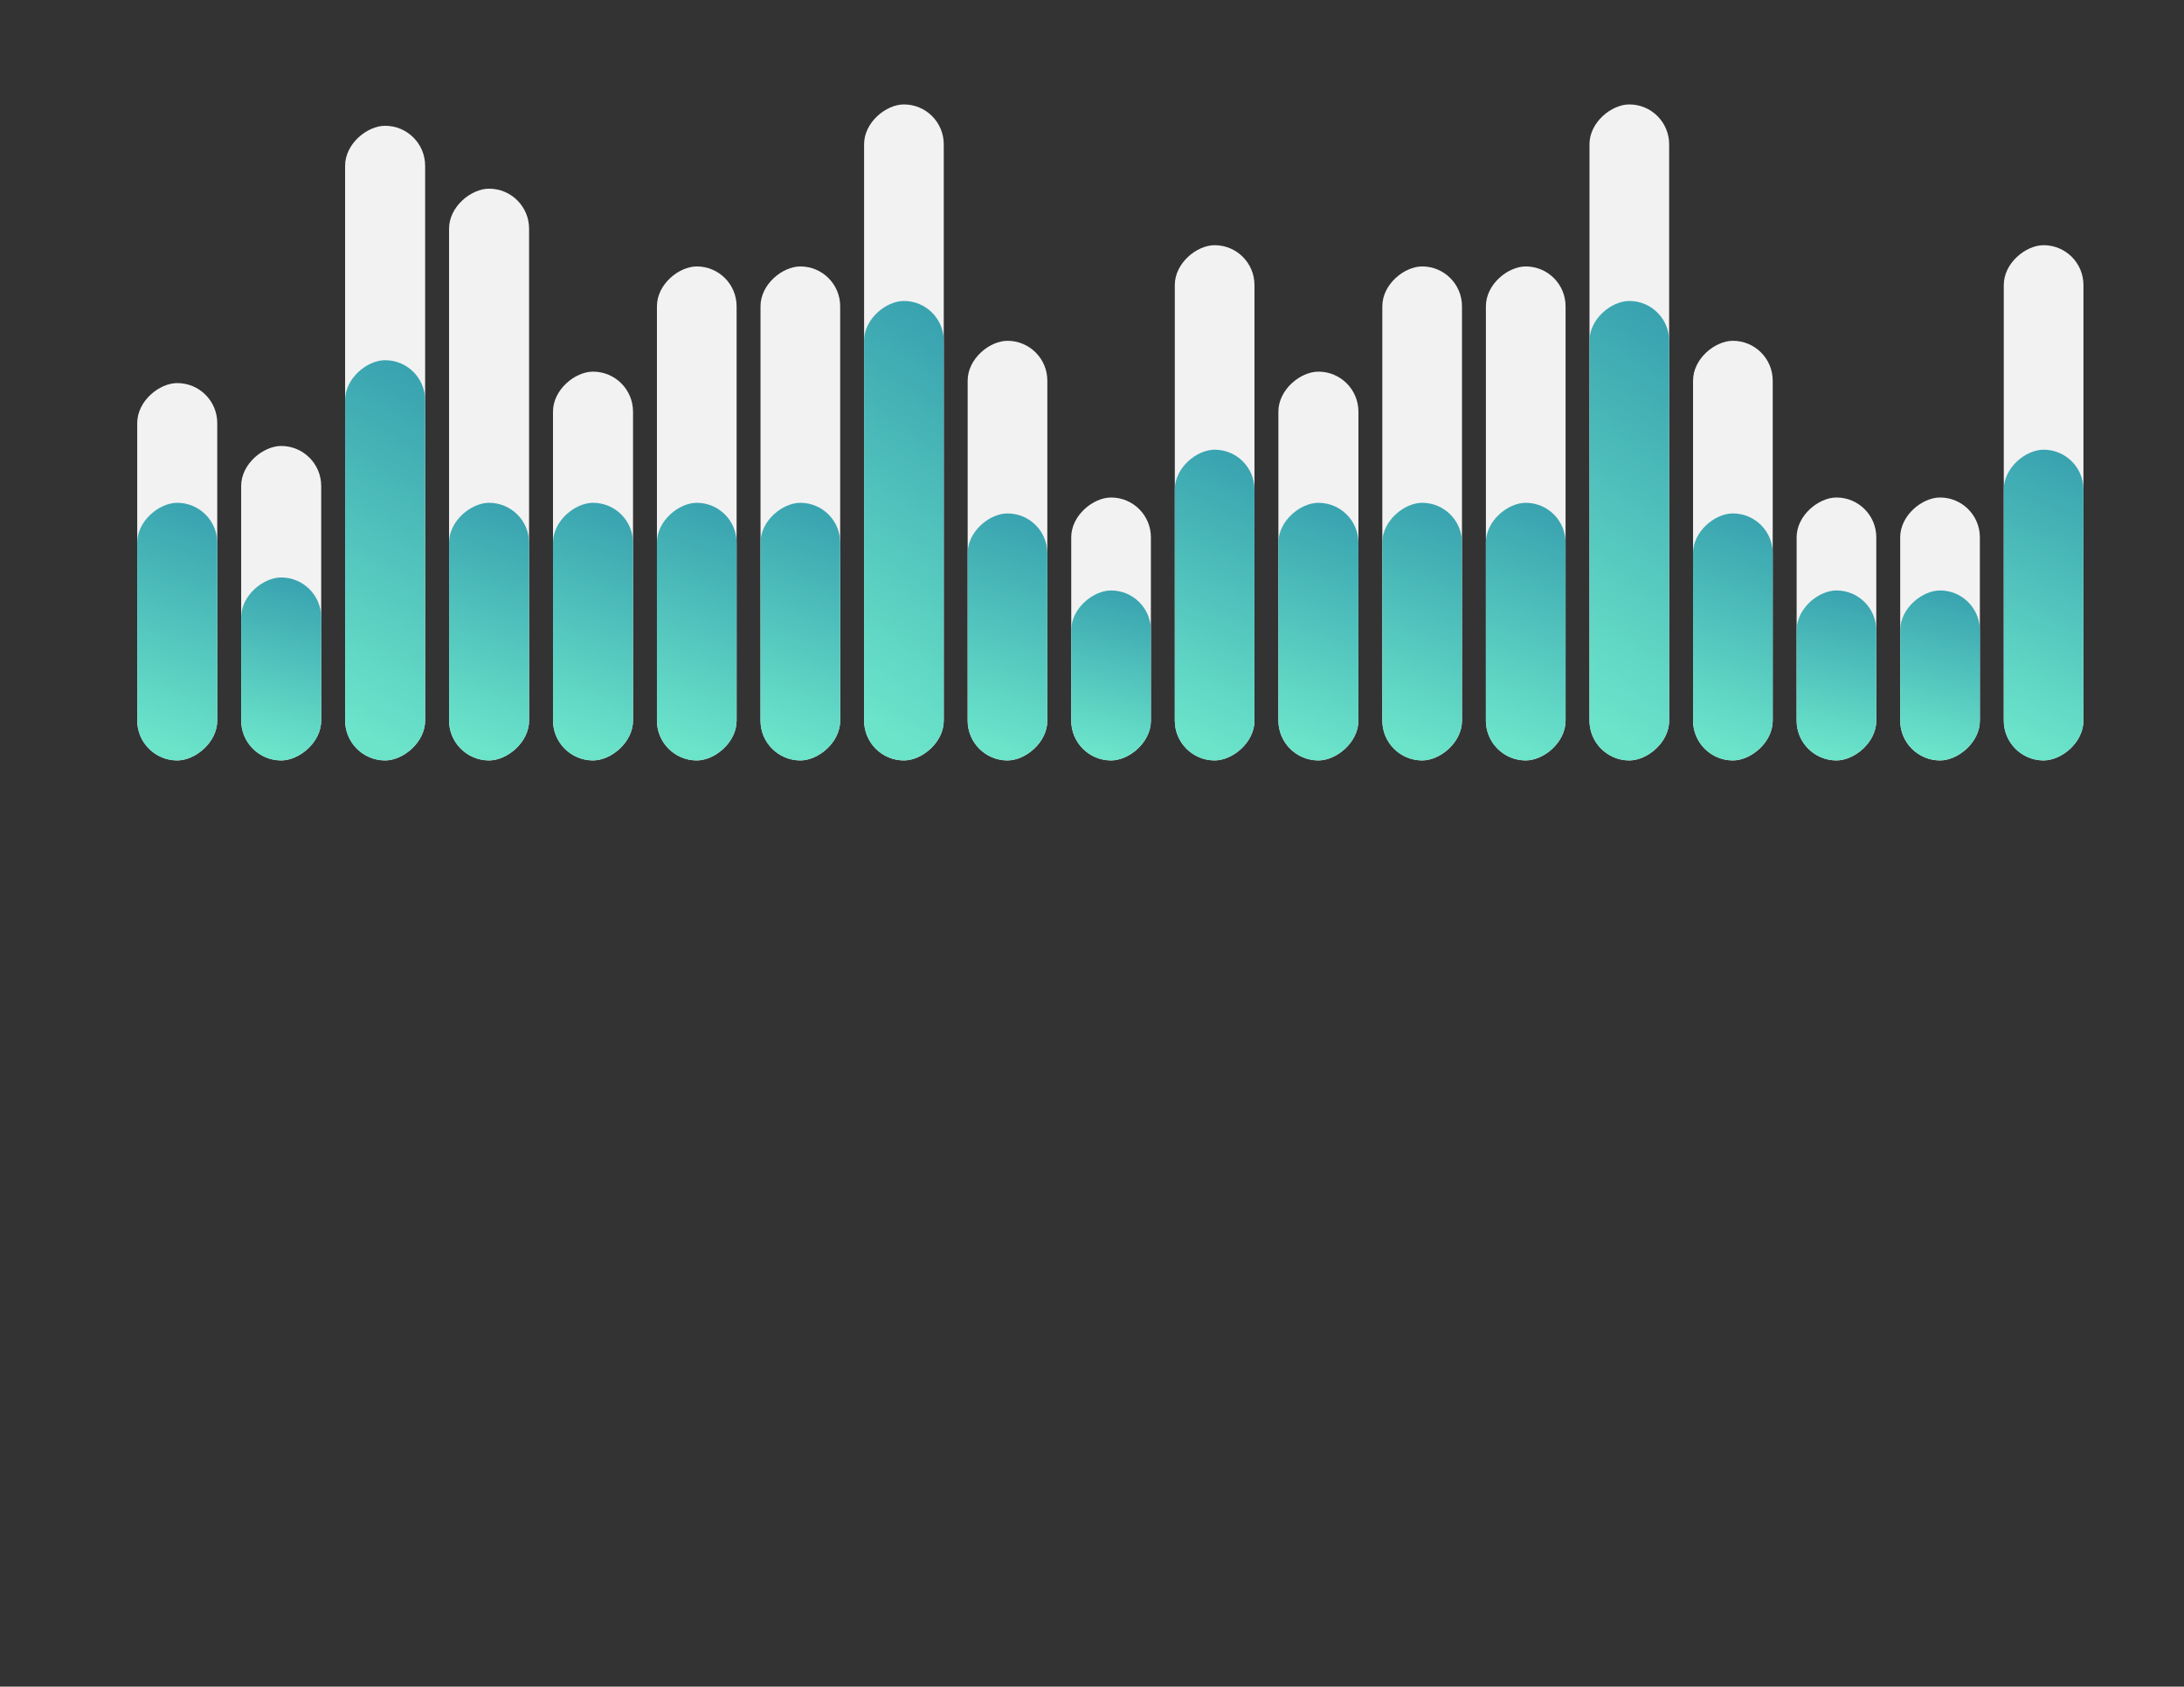 <svg width="382" height="295" viewBox="0 0 382 295" fill="none" xmlns="http://www.w3.org/2000/svg">
<rect x="0" y="0" width="382" height="295" fill="#333333" stroke="none"/>
<g clip-path="url(#clip0_131_196)">
<rect x="24" y="133" width="66" height="14" rx="7" transform="rotate(-90 24 133)" fill="#F2F2F2"/>
<rect x="24" y="133" width="45.058" height="14" rx="7" transform="rotate(-90 24 133)" fill="url(#paint0_linear_131_196)"/>
</g>
<g clip-path="url(#clip1_131_196)">
<rect x="42.181" y="133" width="55" height="14" rx="7" transform="rotate(-90 42.181 133)" fill="#F2F2F2"/>
<rect x="42.181" y="133" width="32" height="14" rx="7" transform="rotate(-90 42.181 133)" fill="url(#paint1_linear_131_196)"/>
</g>
<g clip-path="url(#clip2_131_196)">
<rect x="60.361" y="133" width="111" height="14" rx="7" transform="rotate(-90 60.361 133)" fill="#F2F2F2"/>
<rect x="60.361" y="133" width="70" height="14" rx="7" transform="rotate(-90 60.361 133)" fill="url(#paint2_linear_131_196)"/>
</g>
<g clip-path="url(#clip3_131_196)">
<rect x="78.542" y="133" width="100" height="14" rx="7" transform="rotate(-90 78.542 133)" fill="#F2F2F2"/>
<rect x="78.542" y="133" width="45.058" height="14" rx="7" transform="rotate(-90 78.542 133)" fill="url(#paint3_linear_131_196)"/>
</g>
<g clip-path="url(#clip4_131_196)">
<rect x="96.723" y="133" width="68" height="14" rx="7" transform="rotate(-90 96.723 133)" fill="#F2F2F2"/>
<rect x="96.723" y="133" width="45.058" height="14" rx="7" transform="rotate(-90 96.723 133)" fill="url(#paint4_linear_131_196)"/>
</g>
<g clip-path="url(#clip5_131_196)">
<rect x="114.903" y="133" width="86.4" height="13.935" rx="6.968" transform="rotate(-90 114.903 133)" fill="#F2F2F2"/>
<rect x="114.903" y="133" width="45.058" height="13.935" rx="6.968" transform="rotate(-90 114.903 133)" fill="url(#paint5_linear_131_196)"/>
</g>
<g clip-path="url(#clip6_131_196)">
<rect x="133.02" y="133" width="86.4" height="13.935" rx="6.968" transform="rotate(-90 133.02 133)" fill="#F2F2F2"/>
<rect x="133.02" y="133" width="45.058" height="13.935" rx="6.968" transform="rotate(-90 133.02 133)" fill="url(#paint6_linear_131_196)"/>
</g>
<g clip-path="url(#clip7_131_196)">
<rect x="151.136" y="133" width="114.735" height="13.935" rx="6.968" transform="rotate(-90 151.136 133)" fill="#F2F2F2"/>
<rect x="151.136" y="133" width="80.361" height="13.935" rx="6.968" transform="rotate(-90 151.136 133)" fill="url(#paint7_linear_131_196)"/>
</g>
<g clip-path="url(#clip8_131_196)">
<rect x="169.252" y="133" width="73.394" height="13.935" rx="6.968" transform="rotate(-90 169.252 133)" fill="#F2F2F2"/>
<rect x="169.252" y="133" width="43.2" height="13.935" rx="6.968" transform="rotate(-90 169.252 133)" fill="url(#paint8_linear_131_196)"/>
</g>
<g clip-path="url(#clip9_131_196)">
<rect x="187.368" y="133" width="45.987" height="13.935" rx="6.968" transform="rotate(-90 187.368 133)" fill="#F2F2F2"/>
<rect x="187.368" y="133" width="29.729" height="13.935" rx="6.968" transform="rotate(-90 187.368 133)" fill="url(#paint9_linear_131_196)"/>
</g>
<g clip-path="url(#clip10_131_196)">
<rect x="205.484" y="133" width="90.116" height="13.935" rx="6.968" transform="rotate(-90 205.484 133)" fill="#F2F2F2"/>
<rect x="205.484" y="133" width="54.348" height="13.935" rx="6.968" transform="rotate(-90 205.484 133)" fill="url(#paint10_linear_131_196)"/>
</g>
<g clip-path="url(#clip11_131_196)">
<rect x="223.6" y="133" width="68" height="14" rx="7" transform="rotate(-90 223.6 133)" fill="#F2F2F2"/>
<rect x="223.6" y="133" width="45.058" height="14" rx="7" transform="rotate(-90 223.6 133)" fill="url(#paint11_linear_131_196)"/>
</g>
<g clip-path="url(#clip12_131_196)">
<rect x="241.78" y="133" width="86.4" height="13.935" rx="6.968" transform="rotate(-90 241.78 133)" fill="#F2F2F2"/>
<rect x="241.78" y="133" width="45.058" height="13.935" rx="6.968" transform="rotate(-90 241.78 133)" fill="url(#paint12_linear_131_196)"/>
</g>
<g clip-path="url(#clip13_131_196)">
<rect x="259.896" y="133" width="86.4" height="13.935" rx="6.968" transform="rotate(-90 259.896 133)" fill="#F2F2F2"/>
<rect x="259.896" y="133" width="45.058" height="13.935" rx="6.968" transform="rotate(-90 259.896 133)" fill="url(#paint13_linear_131_196)"/>
</g>
<g clip-path="url(#clip14_131_196)">
<rect x="278.013" y="133" width="114.735" height="13.935" rx="6.968" transform="rotate(-90 278.013 133)" fill="#F2F2F2"/>
<rect x="278.013" y="133" width="80.361" height="13.935" rx="6.968" transform="rotate(-90 278.013 133)" fill="url(#paint14_linear_131_196)"/>
</g>
<g clip-path="url(#clip15_131_196)">
<rect x="296.129" y="133" width="73.394" height="13.935" rx="6.968" transform="rotate(-90 296.129 133)" fill="#F2F2F2"/>
<rect x="296.129" y="133" width="43.2" height="13.935" rx="6.968" transform="rotate(-90 296.129 133)" fill="url(#paint15_linear_131_196)"/>
</g>
<g clip-path="url(#clip16_131_196)">
<rect x="314.245" y="133" width="45.987" height="13.935" rx="6.968" transform="rotate(-90 314.245 133)" fill="#F2F2F2"/>
<rect x="314.245" y="133" width="29.729" height="13.935" rx="6.968" transform="rotate(-90 314.245 133)" fill="url(#paint16_linear_131_196)"/>
</g>
<g clip-path="url(#clip17_131_196)">
<rect x="332.361" y="133" width="45.987" height="13.935" rx="6.968" transform="rotate(-90 332.361 133)" fill="#F2F2F2"/>
<rect x="332.361" y="133" width="29.729" height="13.935" rx="6.968" transform="rotate(-90 332.361 133)" fill="url(#paint17_linear_131_196)"/>
</g>
<g clip-path="url(#clip18_131_196)">
<rect x="350.478" y="133" width="90.116" height="13.935" rx="6.968" transform="rotate(-90 350.478 133)" fill="#F2F2F2"/>
<rect x="350.478" y="133" width="54.348" height="13.935" rx="6.968" transform="rotate(-90 350.478 133)" fill="url(#paint18_linear_131_196)"/>
</g>
<defs>
<linearGradient id="paint0_linear_131_196" x1="68.005" y1="149.835" x2="27.145" y2="134.663" gradientUnits="userSpaceOnUse">
<stop stop-color="#369FAE"/>
<stop offset="0.989" stop-color="#6BE4CA"/>
<stop offset="0.992" stop-color="#6BE4CA"/>
</linearGradient>
<linearGradient id="paint1_linear_131_196" x1="73.433" y1="149.835" x2="42.56" y2="141.694" gradientUnits="userSpaceOnUse">
<stop stop-color="#369FAE"/>
<stop offset="0.989" stop-color="#6BE4CA"/>
<stop offset="0.992" stop-color="#6BE4CA"/>
</linearGradient>
<linearGradient id="paint2_linear_131_196" x1="128.726" y1="149.835" x2="74.53" y2="118.572" gradientUnits="userSpaceOnUse">
<stop stop-color="#369FAE"/>
<stop offset="0.989" stop-color="#6BE4CA"/>
<stop offset="0.992" stop-color="#6BE4CA"/>
</linearGradient>
<linearGradient id="paint3_linear_131_196" x1="122.547" y1="149.835" x2="81.687" y2="134.663" gradientUnits="userSpaceOnUse">
<stop stop-color="#369FAE"/>
<stop offset="0.989" stop-color="#6BE4CA"/>
<stop offset="0.992" stop-color="#6BE4CA"/>
</linearGradient>
<linearGradient id="paint4_linear_131_196" x1="140.728" y1="149.835" x2="99.868" y2="134.663" gradientUnits="userSpaceOnUse">
<stop stop-color="#369FAE"/>
<stop offset="0.989" stop-color="#6BE4CA"/>
<stop offset="0.992" stop-color="#6BE4CA"/>
</linearGradient>
<linearGradient id="paint5_linear_131_196" x1="158.909" y1="149.758" x2="118.094" y2="134.533" gradientUnits="userSpaceOnUse">
<stop stop-color="#369FAE"/>
<stop offset="0.989" stop-color="#6BE4CA"/>
<stop offset="0.992" stop-color="#6BE4CA"/>
</linearGradient>
<linearGradient id="paint6_linear_131_196" x1="177.025" y1="149.758" x2="136.211" y2="134.533" gradientUnits="userSpaceOnUse">
<stop stop-color="#369FAE"/>
<stop offset="0.989" stop-color="#6BE4CA"/>
<stop offset="0.992" stop-color="#6BE4CA"/>
</linearGradient>
<linearGradient id="paint7_linear_131_196" x1="229.619" y1="149.758" x2="172.14" y2="111.516" gradientUnits="userSpaceOnUse">
<stop stop-color="#369FAE"/>
<stop offset="0.989" stop-color="#6BE4CA"/>
<stop offset="0.992" stop-color="#6BE4CA"/>
</linearGradient>
<linearGradient id="paint8_linear_131_196" x1="211.443" y1="149.758" x2="171.922" y2="135.623" gradientUnits="userSpaceOnUse">
<stop stop-color="#369FAE"/>
<stop offset="0.989" stop-color="#6BE4CA"/>
<stop offset="0.992" stop-color="#6BE4CA"/>
</linearGradient>
<linearGradient id="paint9_linear_131_196" x1="216.403" y1="149.758" x2="187.478" y2="142.639" gradientUnits="userSpaceOnUse">
<stop stop-color="#369FAE"/>
<stop offset="0.989" stop-color="#6BE4CA"/>
<stop offset="0.992" stop-color="#6BE4CA"/>
</linearGradient>
<linearGradient id="paint10_linear_131_196" x1="258.563" y1="149.758" x2="211.925" y2="128.773" gradientUnits="userSpaceOnUse">
<stop stop-color="#369FAE"/>
<stop offset="0.989" stop-color="#6BE4CA"/>
<stop offset="0.992" stop-color="#6BE4CA"/>
</linearGradient>
<linearGradient id="paint11_linear_131_196" x1="267.605" y1="149.835" x2="226.745" y2="134.663" gradientUnits="userSpaceOnUse">
<stop stop-color="#369FAE"/>
<stop offset="0.989" stop-color="#6BE4CA"/>
<stop offset="0.992" stop-color="#6BE4CA"/>
</linearGradient>
<linearGradient id="paint12_linear_131_196" x1="285.786" y1="149.758" x2="244.971" y2="134.533" gradientUnits="userSpaceOnUse">
<stop stop-color="#369FAE"/>
<stop offset="0.989" stop-color="#6BE4CA"/>
<stop offset="0.992" stop-color="#6BE4CA"/>
</linearGradient>
<linearGradient id="paint13_linear_131_196" x1="303.902" y1="149.758" x2="263.088" y2="134.533" gradientUnits="userSpaceOnUse">
<stop stop-color="#369FAE"/>
<stop offset="0.989" stop-color="#6BE4CA"/>
<stop offset="0.992" stop-color="#6BE4CA"/>
</linearGradient>
<linearGradient id="paint14_linear_131_196" x1="356.496" y1="149.758" x2="299.017" y2="111.516" gradientUnits="userSpaceOnUse">
<stop stop-color="#369FAE"/>
<stop offset="0.989" stop-color="#6BE4CA"/>
<stop offset="0.992" stop-color="#6BE4CA"/>
</linearGradient>
<linearGradient id="paint15_linear_131_196" x1="338.319" y1="149.758" x2="298.798" y2="135.623" gradientUnits="userSpaceOnUse">
<stop stop-color="#369FAE"/>
<stop offset="0.989" stop-color="#6BE4CA"/>
<stop offset="0.992" stop-color="#6BE4CA"/>
</linearGradient>
<linearGradient id="paint16_linear_131_196" x1="343.28" y1="149.758" x2="314.355" y2="142.639" gradientUnits="userSpaceOnUse">
<stop stop-color="#369FAE"/>
<stop offset="0.989" stop-color="#6BE4CA"/>
<stop offset="0.992" stop-color="#6BE4CA"/>
</linearGradient>
<linearGradient id="paint17_linear_131_196" x1="361.396" y1="149.758" x2="332.472" y2="142.639" gradientUnits="userSpaceOnUse">
<stop stop-color="#369FAE"/>
<stop offset="0.989" stop-color="#6BE4CA"/>
<stop offset="0.992" stop-color="#6BE4CA"/>
</linearGradient>
<linearGradient id="paint18_linear_131_196" x1="403.556" y1="149.758" x2="356.918" y2="128.773" gradientUnits="userSpaceOnUse">
<stop stop-color="#369FAE"/>
<stop offset="0.989" stop-color="#6BE4CA"/>
<stop offset="0.992" stop-color="#6BE4CA"/>
</linearGradient>
<clipPath id="clip0_131_196">
<rect x="24" y="133" width="66" height="14" rx="7" transform="rotate(-90 24 133)" fill="white"/>
</clipPath>
<clipPath id="clip1_131_196">
<rect x="42.181" y="133" width="55" height="14" rx="7" transform="rotate(-90 42.181 133)" fill="white"/>
</clipPath>
<clipPath id="clip2_131_196">
<rect x="60.361" y="133" width="111" height="14" rx="7" transform="rotate(-90 60.361 133)" fill="white"/>
</clipPath>
<clipPath id="clip3_131_196">
<rect x="78.542" y="133" width="100" height="14" rx="7" transform="rotate(-90 78.542 133)" fill="white"/>
</clipPath>
<clipPath id="clip4_131_196">
<rect x="96.723" y="133" width="68" height="14" rx="7" transform="rotate(-90 96.723 133)" fill="white"/>
</clipPath>
<clipPath id="clip5_131_196">
<rect x="114.903" y="133" width="86.4" height="13.935" rx="6.968" transform="rotate(-90 114.903 133)" fill="white"/>
</clipPath>
<clipPath id="clip6_131_196">
<rect x="133.02" y="133" width="86.4" height="13.935" rx="6.968" transform="rotate(-90 133.02 133)" fill="white"/>
</clipPath>
<clipPath id="clip7_131_196">
<rect x="151.136" y="133" width="114.735" height="13.935" rx="6.968" transform="rotate(-90 151.136 133)" fill="white"/>
</clipPath>
<clipPath id="clip8_131_196">
<rect x="169.252" y="133" width="73.394" height="13.935" rx="6.968" transform="rotate(-90 169.252 133)" fill="white"/>
</clipPath>
<clipPath id="clip9_131_196">
<rect x="187.368" y="133" width="45.987" height="13.935" rx="6.968" transform="rotate(-90 187.368 133)" fill="white"/>
</clipPath>
<clipPath id="clip10_131_196">
<rect x="205.484" y="133" width="90.116" height="13.935" rx="6.968" transform="rotate(-90 205.484 133)" fill="white"/>
</clipPath>
<clipPath id="clip11_131_196">
<rect x="223.6" y="133" width="68" height="14" rx="7" transform="rotate(-90 223.6 133)" fill="white"/>
</clipPath>
<clipPath id="clip12_131_196">
<rect x="241.78" y="133" width="86.4" height="13.935" rx="6.968" transform="rotate(-90 241.78 133)" fill="white"/>
</clipPath>
<clipPath id="clip13_131_196">
<rect x="259.896" y="133" width="86.4" height="13.935" rx="6.968" transform="rotate(-90 259.896 133)" fill="white"/>
</clipPath>
<clipPath id="clip14_131_196">
<rect x="278.013" y="133" width="114.735" height="13.935" rx="6.968" transform="rotate(-90 278.013 133)" fill="white"/>
</clipPath>
<clipPath id="clip15_131_196">
<rect x="296.129" y="133" width="73.394" height="13.935" rx="6.968" transform="rotate(-90 296.129 133)" fill="white"/>
</clipPath>
<clipPath id="clip16_131_196">
<rect x="314.245" y="133" width="45.987" height="13.935" rx="6.968" transform="rotate(-90 314.245 133)" fill="white"/>
</clipPath>
<clipPath id="clip17_131_196">
<rect x="332.361" y="133" width="45.987" height="13.935" rx="6.968" transform="rotate(-90 332.361 133)" fill="white"/>
</clipPath>
<clipPath id="clip18_131_196">
<rect x="350.478" y="133" width="90.116" height="13.935" rx="6.968" transform="rotate(-90 350.478 133)" fill="white"/>
</clipPath>
</defs>
</svg>
